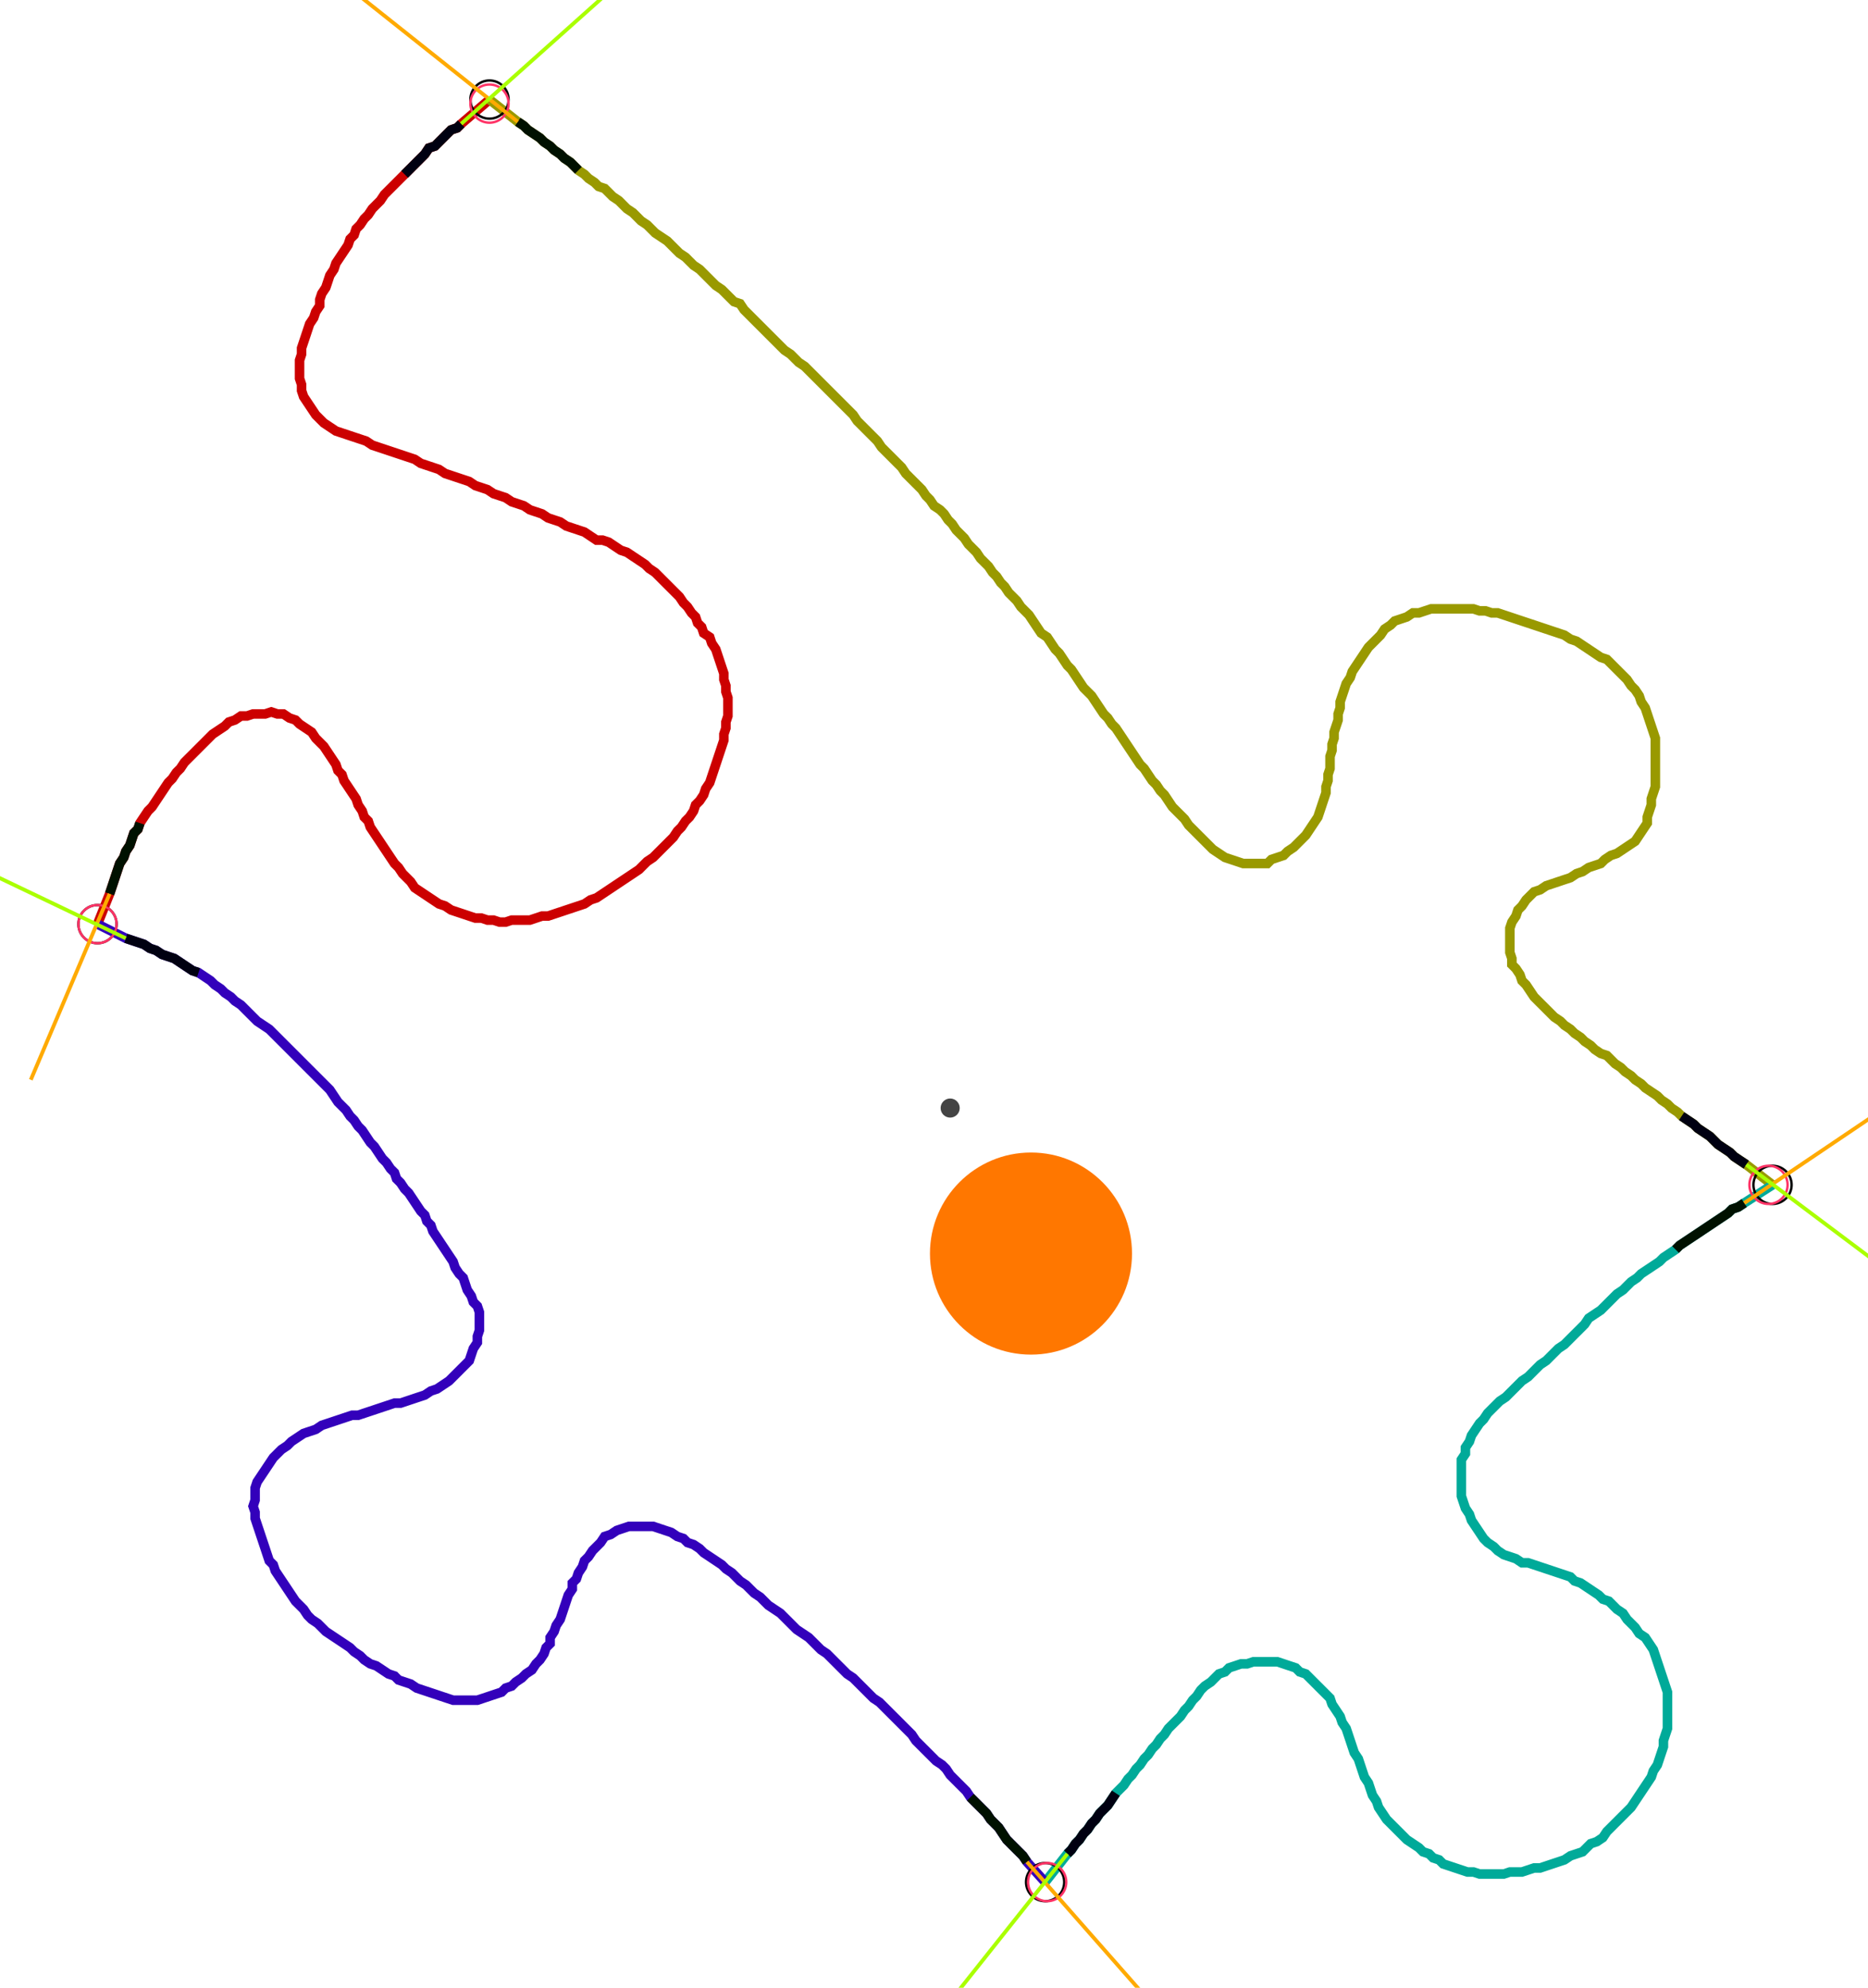 <?xml version="1.0" encoding="UTF-8" standalone="no"?><svg width="526.984" height="560.635" viewBox="-10 -10 195.661 206.878" xmlns="http://www.w3.org/2000/svg" xmlns:xlink="http://www.w3.org/1999/xlink"><polyline points="0.212,86.138 1.481,82.963 1.693,82.328 1.905,81.693 2.116,81.058 2.328,80.423 2.54,79.788 2.963,79.153 3.175,78.519 3.598,77.884 3.81,77.249 4.021,76.614 4.444,76.19 4.656,75.556 5.079,74.921 5.503,74.286 5.926,73.862 6.349,73.228 6.772,72.593 7.196,71.958 7.619,71.323 8.042,70.899 8.466,70.265 8.889,69.841 9.312,69.206 9.735,68.783 10.159,68.36 10.582,67.937 11.005,67.513 11.429,67.09 11.852,66.667 12.275,66.243 12.91,65.82 13.545,65.397 13.968,64.974 14.603,64.762 15.238,64.339 15.873,64.339 16.508,64.127 17.143,64.127 17.778,64.127 18.413,63.915 19.048,64.127 19.683,64.127 20.317,64.55 20.952,64.762 21.376,65.185 22.011,65.608 22.646,66.032 23.069,66.667 23.492,67.09 23.915,67.513 24.339,68.148 24.762,68.783 25.185,69.418 25.397,70.053 25.82,70.476 26.032,71.111 26.455,71.746 26.878,72.381 27.302,73.016 27.513,73.651 27.937,74.286 28.148,74.921 28.571,75.344 28.783,75.979 29.206,76.614 29.63,77.249 30.053,77.884 30.476,78.519 30.899,79.153 31.323,79.788 31.746,80.212 32.169,80.847 32.593,81.27 33.016,81.693 33.439,82.328 34.074,82.751 34.709,83.175 35.344,83.598 35.979,84.021 36.614,84.233 37.249,84.656 37.884,84.868 38.519,85.079 39.153,85.291 39.788,85.503 40.423,85.503 41.058,85.714 41.693,85.714 42.328,85.926 42.963,85.926 43.598,85.714 44.233,85.714 44.868,85.714 45.503,85.714 46.138,85.503 46.772,85.291 47.407,85.291 48.042,85.079 48.677,84.868 49.312,84.656 49.947,84.444 50.582,84.233 51.217,84.021 51.852,83.598 52.487,83.386 53.122,82.963 53.757,82.54 54.392,82.116 55.026,81.693 55.661,81.27 56.296,80.847 56.931,80.423 57.354,80.0 57.778,79.577 58.413,79.153 58.836,78.73 59.259,78.307 59.683,77.884 60.106,77.46 60.529,77.037 60.952,76.402 61.376,75.979 61.799,75.344 62.222,74.921 62.646,74.286 62.857,73.651 63.28,73.228 63.704,72.593 63.915,71.958 64.339,71.323 64.55,70.688 64.762,70.053 64.974,69.418 65.185,68.783 65.397,68.148 65.608,67.513 65.82,66.878 65.82,66.243 66.032,65.608 66.032,64.974 66.243,64.339 66.243,63.704 66.243,63.069 66.243,62.434 66.032,61.799 66.032,61.164 65.82,60.529 65.82,59.894 65.608,59.259 65.397,58.624 65.185,57.989 64.974,57.354 64.55,56.72 64.339,56.085 63.704,55.661 63.492,55.026 63.069,54.603 62.857,53.968 62.434,53.545 62.011,52.91 61.587,52.487 61.164,51.852 60.741,51.429 60.317,51.005 59.894,50.582 59.471,50.159 59.048,49.735 58.624,49.312 57.989,48.889 57.566,48.466 56.931,48.042 56.296,47.619 55.661,47.196 55.026,46.984 54.392,46.561 53.757,46.138 53.122,45.926 52.487,45.926 51.852,45.503 51.217,45.079 50.582,44.868 49.947,44.656 49.312,44.444 48.677,44.021 48.042,43.81 47.407,43.598 46.772,43.175 46.138,42.963 45.503,42.751 44.868,42.328 44.233,42.116 43.598,41.905 42.963,41.481 42.328,41.27 41.693,41.058 41.058,40.635 40.423,40.423 39.788,40.212 39.153,39.788 38.519,39.577 37.884,39.365 37.249,39.153 36.614,38.942 35.979,38.519 35.344,38.307 34.709,38.095 34.074,37.884 33.439,37.46 32.804,37.249 32.169,37.037 31.534,36.825 30.899,36.614 30.265,36.402 29.63,36.19 28.995,35.979 28.36,35.556 27.725,35.344 27.09,35.132 26.455,34.921 25.82,34.709 25.185,34.497 24.55,34.074 23.915,33.651 23.492,33.228 23.069,32.804 22.646,32.169 22.222,31.534 21.799,30.899 21.587,30.265 21.587,29.63 21.376,28.995 21.376,28.36 21.376,27.725 21.376,27.09 21.587,26.455 21.587,25.82 21.799,25.185 22.011,24.55 22.222,23.915 22.434,23.28 22.857,22.646 23.069,22.011 23.492,21.376 23.492,20.741 23.704,20.106 24.127,19.471 24.339,18.836 24.55,18.201 24.974,17.566 25.185,16.931 25.608,16.296 26.032,15.661 26.455,15.026 26.667,14.392 27.09,13.968 27.302,13.333 27.725,12.91 28.148,12.275 28.571,11.852 28.995,11.217 29.418,10.794 29.841,10.37 30.265,9.735 30.688,9.312 31.111,8.889 31.534,8.466 31.958,8.042 32.381,7.619 32.804,7.196 33.228,6.772 33.651,6.349 34.074,5.926 34.497,5.503 34.921,4.868 35.556,4.656 35.979,4.233 36.402,3.81 36.825,3.386 37.249,2.963 37.884,2.751 38.307,2.328 41.27,-0.212" style="fill:none; stroke:#cc0000; stroke-width:1.0"  /><polyline points="41.27,-0.212 44.233,2.116 44.868,2.54 45.291,2.963 45.926,3.386 46.561,3.81 46.984,4.233 47.619,4.656 48.042,5.079 48.677,5.503 49.101,5.926 49.735,6.349 50.159,6.772 50.582,7.196 51.217,7.619 51.64,8.042 52.275,8.466 52.698,8.889 53.333,9.101 53.757,9.524 54.18,9.947 54.815,10.37 55.238,10.794 55.661,11.217 56.296,11.64 56.72,12.063 57.143,12.487 57.778,12.91 58.201,13.333 58.624,13.757 59.259,14.18 59.894,14.603 60.317,15.026 60.741,15.45 61.164,15.873 61.799,16.296 62.222,16.72 62.646,17.143 63.28,17.566 63.704,17.989 64.127,18.413 64.55,18.836 64.974,19.259 65.608,19.683 66.032,20.106 66.455,20.529 66.878,20.952 67.513,21.164 67.937,21.799 68.36,22.222 68.783,22.646 69.206,23.069 69.63,23.492 70.053,23.915 70.476,24.339 70.899,24.762 71.323,25.185 71.746,25.608 72.169,26.032 72.804,26.455 73.228,26.878 73.651,27.302 74.286,27.725 74.709,28.148 75.132,28.571 75.556,28.995 75.979,29.418 76.402,29.841 76.825,30.265 77.249,30.688 77.672,31.111 78.095,31.534 78.519,31.958 78.942,32.381 79.365,32.804 79.788,33.439 80.212,33.862 80.635,34.286 81.058,34.709 81.481,35.132 81.905,35.556 82.328,36.19 82.751,36.614 83.175,37.037 83.598,37.46 84.021,37.884 84.444,38.307 84.868,38.942 85.291,39.365 85.714,39.788 86.138,40.212 86.561,40.635 86.984,41.27 87.407,41.693 87.831,42.328 88.466,42.751 88.889,43.175 89.312,43.81 89.735,44.233 90.159,44.868 90.582,45.291 91.005,45.714 91.429,46.349 91.852,46.772 92.275,47.196 92.698,47.831 93.122,48.254 93.545,48.677 93.968,49.312 94.392,49.735 94.815,50.37 95.238,50.794 95.661,51.429 96.085,51.852 96.508,52.275 96.931,52.91 97.354,53.333 97.778,53.757 98.201,54.392 98.624,55.026 99.048,55.661 99.683,56.085 100.106,56.72 100.529,57.354 100.952,57.778 101.376,58.413 101.799,59.048 102.222,59.471 102.646,60.106 103.069,60.741 103.492,61.376 103.915,61.799 104.339,62.222 104.762,62.857 105.185,63.492 105.608,64.127 106.032,64.55 106.455,65.185 106.878,65.608 107.302,66.243 107.725,66.878 108.148,67.513 108.571,68.148 108.995,68.783 109.418,69.418 109.841,69.841 110.265,70.476 110.688,71.111 111.111,71.534 111.534,72.169 111.958,72.593 112.381,73.228 112.804,73.862 113.228,74.286 113.651,74.709 114.074,75.132 114.497,75.767 114.921,76.19 115.344,76.614 115.767,77.037 116.19,77.46 116.614,77.884 117.037,78.307 117.672,78.73 118.307,79.153 118.942,79.365 119.577,79.577 120.212,79.788 120.847,79.788 121.481,79.788 122.116,79.788 122.751,79.788 123.175,79.365 123.81,79.153 124.444,78.942 124.868,78.519 125.503,78.095 125.926,77.672 126.349,77.249 126.772,76.825 127.196,76.19 127.619,75.556 128.042,74.921 128.254,74.286 128.466,73.651 128.677,73.016 128.889,72.381 128.889,71.746 129.101,71.111 129.101,70.476 129.312,69.841 129.312,69.206 129.312,68.571 129.524,67.937 129.524,67.302 129.735,66.667 129.735,66.032 129.947,65.397 130.159,64.762 130.159,64.127 130.37,63.492 130.37,62.857 130.582,62.222 130.794,61.587 131.005,60.952 131.429,60.317 131.64,59.683 132.063,59.048 132.487,58.413 132.91,57.778 133.333,57.143 133.757,56.72 134.18,56.296 134.603,55.873 135.026,55.238 135.661,54.815 136.085,54.392 136.72,54.18 137.354,53.968 137.989,53.545 138.624,53.545 139.259,53.333 139.894,53.122 140.529,53.122 141.164,53.122 141.799,53.122 142.434,53.122 143.069,53.122 143.704,53.122 144.339,53.122 144.974,53.333 145.608,53.333 146.243,53.545 146.878,53.545 147.513,53.757 148.148,53.968 148.783,54.18 149.418,54.392 150.053,54.603 150.688,54.815 151.323,55.026 151.958,55.238 152.593,55.45 153.228,55.661 153.862,55.873 154.497,56.296 155.132,56.508 155.767,56.931 156.402,57.354 157.037,57.778 157.672,58.201 158.307,58.413 158.73,58.836 159.153,59.259 159.577,59.683 160.0,60.106 160.423,60.529 160.847,61.164 161.27,61.587 161.693,62.222 161.905,62.857 162.328,63.492 162.54,64.127 162.751,64.762 162.963,65.397 163.175,66.032 163.386,66.667 163.386,67.302 163.386,67.937 163.386,68.571 163.386,69.206 163.386,69.841 163.386,70.476 163.386,71.111 163.386,71.746 163.175,72.381 162.963,73.016 162.963,73.651 162.751,74.286 162.54,74.921 162.54,75.556 162.116,76.19 161.693,76.825 161.27,77.46 160.635,77.884 160.0,78.307 159.365,78.73 158.73,78.942 158.095,79.365 157.672,79.788 157.037,80.0 156.402,80.212 155.767,80.635 155.132,80.847 154.497,81.27 153.862,81.481 153.228,81.693 152.593,81.905 151.958,82.116 151.323,82.54 150.688,82.751 150.265,83.175 149.841,83.598 149.418,84.233 148.995,84.656 148.783,85.291 148.36,85.926 148.148,86.561 148.148,87.196 148.148,87.831 148.148,88.466 148.148,89.101 148.36,89.735 148.36,90.37 148.783,90.794 149.206,91.429 149.418,92.063 149.841,92.487 150.265,93.122 150.688,93.757 151.111,94.18 151.534,94.603 151.958,95.026 152.381,95.45 152.804,95.873 153.439,96.296 153.862,96.72 154.497,97.143 154.921,97.566 155.556,97.989 155.979,98.413 156.614,98.836 157.037,99.259 157.672,99.683 158.307,99.894 158.73,100.317 159.153,100.741 159.788,101.164 160.212,101.587 160.847,102.011 161.27,102.434 161.905,102.857 162.328,103.28 162.963,103.704 163.598,104.127 164.021,104.55 164.656,104.974 165.079,105.397 165.714,105.82 166.138,106.243 166.772,106.667 167.407,107.09 167.831,107.513 168.466,107.937 169.101,108.36 169.524,108.783 169.947,109.206 170.582,109.63 171.217,110.053 171.64,110.476 172.275,110.899 172.91,111.323 175.661,113.439" style="fill:none; stroke:#999900; stroke-width:1.0"  /><polyline points="175.661,113.439 172.698,115.344 172.063,115.767 171.429,115.979 171.005,116.402 170.37,116.825 169.735,117.249 169.101,117.672 168.466,118.095 167.831,118.519 167.196,118.942 166.561,119.365 165.926,119.788 165.503,120.212 164.868,120.635 164.233,121.058 163.81,121.481 163.175,121.905 162.54,122.328 161.905,122.751 161.481,123.175 160.847,123.598 160.423,124.021 160.0,124.444 159.365,124.868 158.942,125.291 158.519,125.714 158.095,126.138 157.672,126.561 157.037,126.984 156.402,127.407 155.979,128.042 155.556,128.466 155.132,128.889 154.709,129.312 154.286,129.735 153.862,130.159 153.228,130.582 152.804,131.005 152.381,131.429 151.958,131.852 151.323,132.275 150.899,132.698 150.476,133.122 150.053,133.545 149.418,133.968 148.995,134.392 148.571,134.815 148.148,135.238 147.725,135.661 147.09,136.085 146.667,136.508 146.243,136.931 145.82,137.354 145.397,137.989 144.974,138.413 144.55,139.048 144.127,139.683 143.915,140.317 143.492,140.952 143.492,141.587 143.069,142.222 143.069,142.857 143.069,143.492 143.069,144.127 143.069,144.762 143.069,145.397 143.069,146.032 143.28,146.667 143.492,147.302 143.915,147.937 144.127,148.571 144.55,149.206 144.974,149.841 145.397,150.476 145.82,150.899 146.455,151.323 146.878,151.746 147.513,152.169 148.148,152.381 148.783,152.593 149.418,153.016 150.053,153.016 150.688,153.228 151.323,153.439 151.958,153.651 152.593,153.862 153.228,154.074 153.862,154.286 154.497,154.497 154.921,154.921 155.556,155.132 156.19,155.556 156.825,155.979 157.46,156.402 157.884,156.825 158.519,157.037 158.942,157.46 159.365,157.884 160.0,158.307 160.423,158.942 160.847,159.365 161.27,159.788 161.693,160.423 162.328,160.847 162.751,161.481 163.175,162.116 163.386,162.751 163.598,163.386 163.81,164.021 164.021,164.656 164.233,165.291 164.444,165.926 164.656,166.561 164.656,167.196 164.656,167.831 164.656,168.466 164.656,169.101 164.656,169.735 164.656,170.37 164.444,171.005 164.233,171.64 164.233,172.275 164.021,172.91 163.81,173.545 163.598,174.18 163.175,174.815 162.963,175.45 162.54,176.085 162.116,176.72 161.693,177.354 161.27,177.989 160.847,178.624 160.423,179.048 160.0,179.471 159.577,179.894 159.153,180.317 158.73,180.741 158.307,181.164 157.884,181.799 157.249,182.222 156.614,182.434 156.19,182.857 155.767,183.28 155.132,183.492 154.497,183.704 153.862,184.127 153.228,184.339 152.593,184.55 151.958,184.762 151.323,184.974 150.688,184.974 150.053,185.185 149.418,185.397 148.783,185.397 148.148,185.397 147.513,185.608 146.878,185.608 146.243,185.608 145.608,185.608 144.974,185.608 144.339,185.397 143.704,185.397 143.069,185.185 142.434,184.974 141.799,184.762 141.164,184.55 140.741,184.127 140.106,183.915 139.683,183.492 139.048,183.28 138.624,182.857 137.989,182.434 137.354,182.011 136.931,181.587 136.508,181.164 136.085,180.741 135.661,180.317 135.238,179.894 134.815,179.259 134.392,178.624 134.18,177.989 133.757,177.354 133.545,176.72 133.333,176.085 132.91,175.45 132.698,174.815 132.487,174.18 132.275,173.545 131.852,172.91 131.64,172.275 131.429,171.64 131.217,171.005 131.005,170.37 130.582,169.735 130.37,169.101 129.947,168.466 129.524,167.831 129.312,167.196 128.889,166.772 128.466,166.349 128.042,165.926 127.619,165.503 127.196,165.079 126.772,164.656 126.138,164.444 125.714,164.021 125.079,163.81 124.444,163.598 123.81,163.386 123.175,163.386 122.54,163.386 121.905,163.386 121.27,163.386 120.635,163.598 120,163.598 119.365,163.81 118.73,164.021 118.307,164.444 117.672,164.656 117.249,165.079 116.825,165.503 116.19,165.926 115.767,166.349 115.344,166.984 114.921,167.407 114.497,168.042 114.074,168.466 113.651,169.101 113.228,169.524 112.804,169.947 112.381,170.37 111.958,171.005 111.534,171.429 111.111,172.063 110.688,172.487 110.265,173.122 109.841,173.545 109.418,174.18 108.995,174.603 108.571,175.238 108.148,175.661 107.725,176.296 107.302,176.72 106.878,177.143 106.455,177.778 106.032,178.413 105.608,178.836 105.185,179.259 104.762,179.894 104.339,180.317 103.915,180.952 103.492,181.376 103.069,182.011 102.646,182.434 102.222,183.069 101.799,183.492 99.471,186.455" style="fill:none; stroke:#00aa99; stroke-width:1.0"  /><polyline points="99.471,186.455 97.566,184.339 97.143,183.704 96.72,183.28 96.296,182.857 95.873,182.434 95.45,182.011 95.026,181.376 94.603,180.741 94.18,180.317 93.757,179.894 93.333,179.259 92.91,178.836 92.487,178.413 92.063,177.989 91.64,177.566 91.217,176.931 90.794,176.508 90.37,176.085 89.947,175.661 89.524,175.238 89.101,174.603 88.677,174.18 88.042,173.757 87.619,173.333 87.196,172.91 86.772,172.487 86.349,172.063 85.926,171.64 85.503,171.005 85.079,170.582 84.656,170.159 84.233,169.735 83.81,169.312 83.386,168.889 82.963,168.466 82.54,168.042 82.116,167.619 81.481,167.196 81.058,166.772 80.635,166.349 80.212,165.926 79.788,165.503 79.365,165.079 78.73,164.656 78.307,164.233 77.884,163.81 77.46,163.386 77.037,162.963 76.614,162.54 75.979,162.116 75.556,161.693 75.132,161.27 74.709,160.847 74.074,160.423 73.439,160.0 73.016,159.577 72.593,159.153 72.169,158.73 71.746,158.307 71.111,157.884 70.476,157.46 70.053,157.037 69.63,156.614 68.995,156.19 68.571,155.767 68.148,155.344 67.513,154.921 67.09,154.497 66.667,154.074 66.032,153.651 65.608,153.228 64.974,152.804 64.339,152.381 63.704,151.958 63.28,151.534 62.646,151.111 62.011,150.899 61.587,150.476 60.952,150.265 60.317,149.841 59.683,149.63 59.048,149.418 58.413,149.206 57.778,149.206 57.143,149.206 56.508,149.206 55.873,149.206 55.238,149.418 54.603,149.63 53.968,150.053 53.333,150.265 52.91,150.899 52.487,151.323 52.063,151.746 51.64,152.381 51.217,152.804 51.005,153.439 50.582,154.074 50.37,154.709 49.947,155.132 49.947,155.767 49.524,156.402 49.312,157.037 49.101,157.672 48.889,158.307 48.677,158.942 48.254,159.577 48.042,160.212 47.619,160.847 47.619,161.481 47.196,161.905 46.984,162.54 46.561,163.175 46.138,163.598 45.714,164.233 45.079,164.656 44.656,165.079 44.021,165.503 43.598,165.926 42.963,166.138 42.54,166.561 41.905,166.772 41.27,166.984 40.635,167.196 40.0,167.407 39.365,167.407 38.73,167.407 38.095,167.407 37.46,167.407 36.825,167.196 36.19,166.984 35.556,166.772 34.921,166.561 34.286,166.349 33.651,166.138 33.016,165.714 32.381,165.503 31.746,165.291 31.323,164.868 30.688,164.656 30.053,164.233 29.418,163.81 28.783,163.598 28.148,163.175 27.725,162.751 27.09,162.328 26.667,161.905 26.032,161.481 25.397,161.058 24.762,160.635 24.127,160.212 23.704,159.788 23.28,159.365 22.646,158.942 22.222,158.519 21.799,157.884 21.376,157.46 20.952,157.037 20.529,156.402 20.106,155.767 19.683,155.132 19.259,154.497 18.836,153.862 18.624,153.228 18.201,152.804 17.989,152.169 17.778,151.534 17.566,150.899 17.354,150.265 17.143,149.63 16.931,148.995 16.72,148.36 16.72,147.725 16.508,147.09 16.72,146.455 16.72,145.82 16.72,145.185 16.931,144.55 17.354,143.915 17.778,143.28 18.201,142.646 18.624,142.011 19.048,141.587 19.471,141.164 20.106,140.741 20.529,140.317 21.164,139.894 21.799,139.471 22.434,139.259 23.069,139.048 23.704,138.624 24.339,138.413 24.974,138.201 25.608,137.989 26.243,137.778 26.878,137.566 27.513,137.566 28.148,137.354 28.783,137.143 29.418,136.931 30.053,136.72 30.688,136.508 31.323,136.296 31.958,136.296 32.593,136.085 33.228,135.873 33.862,135.661 34.497,135.45 35.132,135.026 35.767,134.815 36.402,134.392 37.037,133.968 37.46,133.545 37.884,133.122 38.307,132.698 38.73,132.275 39.153,131.852 39.365,131.217 39.577,130.582 40.0,129.947 40.0,129.312 40.212,128.677 40.212,128.042 40.212,127.407 40.212,126.772 40.0,126.138 39.577,125.714 39.365,125.079 38.942,124.444 38.73,123.81 38.519,123.175 38.095,122.751 37.672,122.116 37.46,121.481 37.037,120.847 36.614,120.212 36.19,119.577 35.767,118.942 35.344,118.307 35.132,117.672 34.709,117.249 34.497,116.614 34.074,116.19 33.651,115.556 33.228,114.921 32.804,114.286 32.381,113.862 31.958,113.228 31.534,112.804 31.323,112.169 30.899,111.746 30.476,111.111 30.053,110.688 29.63,110.053 29.206,109.418 28.783,108.995 28.36,108.36 27.937,107.725 27.513,107.302 27.09,106.667 26.667,106.243 26.243,105.608 25.82,105.185 25.397,104.762 24.974,104.127 24.55,103.492 24.127,103.069 23.704,102.646 23.28,102.222 22.857,101.799 22.434,101.376 22.011,100.952 21.587,100.529 21.164,100.106 20.741,99.683 20.317,99.259 19.894,98.836 19.471,98.413 19.048,97.989 18.624,97.566 18.201,97.143 17.566,96.72 16.931,96.296 16.508,95.873 16.085,95.45 15.661,95.026 15.238,94.603 14.603,94.18 14.18,93.757 13.545,93.333 13.122,92.91 12.487,92.487 12.063,92.063 11.429,91.64 10.794,91.217 10.159,91.005 9.524,90.582 8.889,90.159 8.254,89.735 7.619,89.524 6.984,89.312 6.349,88.889 5.714,88.677 5.079,88.254 4.444,88.042 3.81,87.831 3.175,87.619 0.212,86.138" style="fill:none; stroke:#3300bb; stroke-width:1.0"  /><circle cx="0.212" cy="86.138" r="2.0" style="fill:none; stroke:#000000aa; stroke-width:0.25" /><circle cx="41.27" cy="-0.212" r="2.0" style="fill:none; stroke:#000000aa; stroke-width:0.25" /><circle cx="175.661" cy="113.439" r="2.0" style="fill:none; stroke:#000000aa; stroke-width:0.25" /><circle cx="99.471" cy="186.455" r="2.0" style="fill:none; stroke:#000000aa; stroke-width:0.25" /><circle cx="0.212" cy="86.138" r="2.0" style="fill:none; stroke:#ff3366aa; stroke-width:0.25" /><circle cx="41.27" cy="0.212" r="2.0" style="fill:none; stroke:#ff3366aa; stroke-width:0.25" /><circle cx="175.238" cy="113.439" r="2.0" style="fill:none; stroke:#ff3366aa; stroke-width:0.25" /><circle cx="99.683" cy="186.455" r="2.0" style="fill:none; stroke:#ff3366aa; stroke-width:0.25" /><polyline points="4.656,75.556 4.444,76.19 4.021,76.614 3.81,77.249 3.598,77.884 3.175,78.519 2.963,79.153 2.54,79.788 2.328,80.423 2.116,81.058 1.905,81.693 1.693,82.328 1.481,82.963" style="fill:none; stroke:#001100; stroke-width:1.0" /><polyline points="10.794,91.217 10.159,91.005 9.524,90.582 8.889,90.159 8.254,89.735 7.619,89.524 6.984,89.312 6.349,88.889 5.714,88.677 5.079,88.254 4.444,88.042 3.81,87.831 3.175,87.619" style="fill:none; stroke:#000011; stroke-width:1.0" /><polyline points="50.582,7.196 50.159,6.772 49.735,6.349 49.101,5.926 48.677,5.503 48.042,5.079 47.619,4.656 46.984,4.233 46.561,3.81 45.926,3.386 45.291,2.963 44.868,2.54 44.233,2.116" style="fill:none; stroke:#001100; stroke-width:1.0" /><polyline points="32.381,7.619 32.804,7.196 33.228,6.772 33.651,6.349 34.074,5.926 34.497,5.503 34.921,4.868 35.556,4.656 35.979,4.233 36.402,3.81 36.825,3.386 37.249,2.963 37.884,2.751 38.307,2.328" style="fill:none; stroke:#000011; stroke-width:1.0" /><polyline points="165.503,120.212 165.926,119.788 166.561,119.365 167.196,118.942 167.831,118.519 168.466,118.095 169.101,117.672 169.735,117.249 170.37,116.825 171.005,116.402 171.429,115.979 172.063,115.767 172.698,115.344" style="fill:none; stroke:#001100; stroke-width:1.0" /><polyline points="166.138,106.243 166.772,106.667 167.407,107.09 167.831,107.513 168.466,107.937 169.101,108.36 169.524,108.783 169.947,109.206 170.582,109.63 171.217,110.053 171.64,110.476 172.275,110.899 172.91,111.323" style="fill:none; stroke:#000011; stroke-width:1.0" /><polyline points="91.64,177.566 92.063,177.989 92.487,178.413 92.91,178.836 93.333,179.259 93.757,179.894 94.18,180.317 94.603,180.741 95.026,181.376 95.45,182.011 95.873,182.434 96.296,182.857 96.72,183.28 97.143,183.704 97.566,184.339" style="fill:none; stroke:#001100; stroke-width:1.0" /><polyline points="106.878,177.143 106.455,177.778 106.032,178.413 105.608,178.836 105.185,179.259 104.762,179.894 104.339,180.317 103.915,180.952 103.492,181.376 103.069,182.011 102.646,182.434 102.222,183.069 101.799,183.492" style="fill:none; stroke:#000011; stroke-width:1.0" /><polyline points="1.481,82.963 -6.772,102.434" style="fill:none; stroke:#ffaa00; stroke-width:0.4" /><polyline points="3.175,87.619 -15.873,78.519" style="fill:none; stroke:#aaff00; stroke-width:0.4" /><polyline points="44.233,2.116 27.725,-11.005" style="fill:none; stroke:#ffaa00; stroke-width:0.4" /><polyline points="38.307,2.328 54.18,-11.852" style="fill:none; stroke:#aaff00; stroke-width:0.4" /><polyline points="172.698,115.344 190.265,103.492" style="fill:none; stroke:#ffaa00; stroke-width:0.4" /><polyline points="172.91,111.323 189.841,124.021" style="fill:none; stroke:#aaff00; stroke-width:0.4" /><polyline points="97.566,184.339 111.534,200.212" style="fill:none; stroke:#ffaa00; stroke-width:0.4" /><polyline points="101.799,183.492 88.677,200" style="fill:none; stroke:#aaff00; stroke-width:0.4" /><circle cx="89.524" cy="105.397" r="1.0" style="fill:#444444; stroke-width:0" /><circle cx="97.989" cy="120.635" r="10.582" style="fill:#ff770022; stroke-width:0" /><circle cx="97.989" cy="120.635" r="1.0" style="fill:#ff7700; stroke-width:0" /></svg>